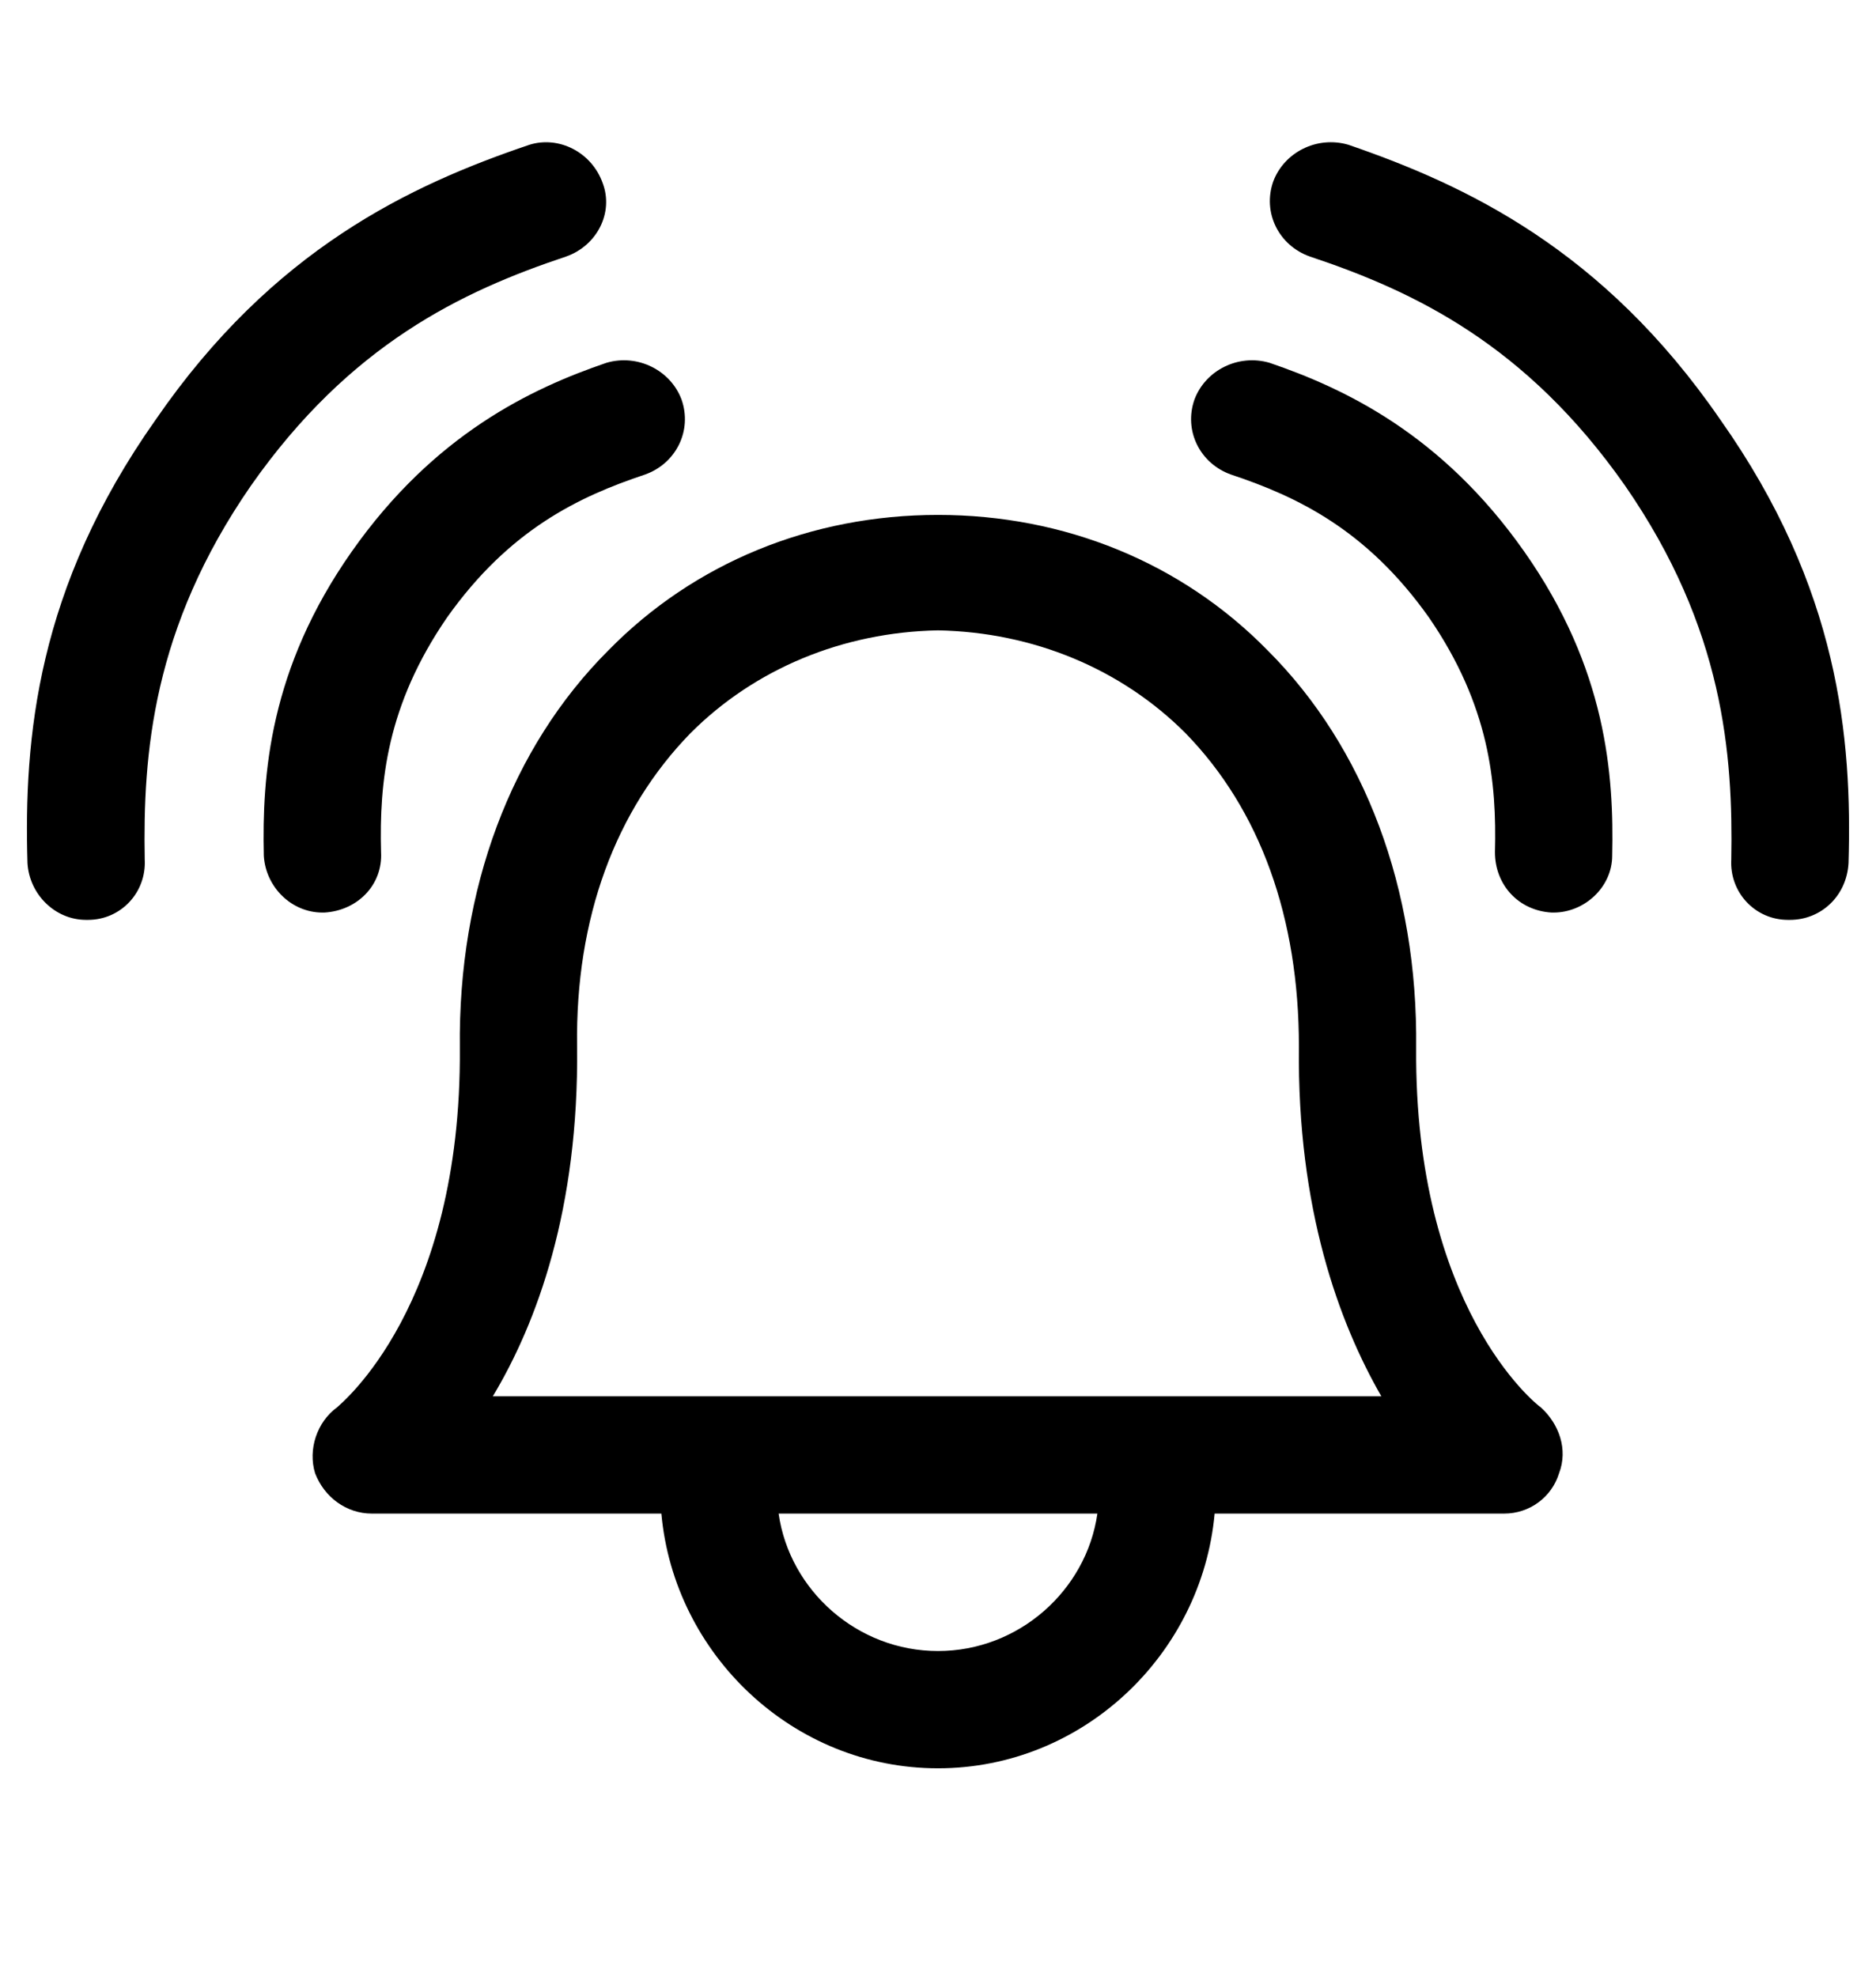 <svg xmlns="http://www.w3.org/2000/svg" viewBox="0 -1024 1024 1079">
	<path transform="translate(0 -37)" d="M309 -847C326 -853 335 -871 329 -887C323 -904 305 -913 289 -908C224 -886 149 -851 85 -758C20 -666 13 -584 15 -516C16 -499 30 -485 47 -485H48C66 -485 80 -500 79 -518C78 -575 83 -644 137 -722C191 -799 252 -828 309 -847ZM939 -758C875 -851 800 -886 736 -908C719 -913 701 -904 695 -888C689 -871 698 -853 715 -847C772 -828 833 -799 887 -722C941 -644 946 -575 945 -518C944 -500 958 -485 976 -485H977C994 -485 1008 -498 1009 -516C1011 -584 1004 -666 939 -758ZM177 -489C195 -490 209 -504 208 -522C207 -560 211 -602 244 -650C278 -698 316 -716 352 -728C369 -734 378 -752 372 -769C366 -785 348 -794 331 -789C290 -775 237 -750 192 -686C147 -622 143 -564 144 -520C145 -503 159 -489 176 -489ZM693 -789C676 -794 658 -785 652 -769C646 -752 655 -734 672 -728C708 -716 746 -698 780 -650C813 -602 817 -560 816 -522C816 -504 829 -490 847 -489H848C865 -489 880 -503 880 -520C881 -564 877 -622 832 -686C787 -750 734 -775 693 -789ZM773 -415C774 -502 745 -579 692 -632C645 -680 581 -706 512 -706C443 -706 379 -680 332 -632C279 -579 250 -502 251 -415C252 -274 186 -221 184 -219C173 -211 168 -196 172 -183C177 -170 189 -161 203 -161H361C368 -84 433 -22 512 -22C591 -22 656 -84 663 -161H821C835 -161 847 -170 851 -183C856 -196 851 -210 841 -219C838 -221 772 -274 773 -415ZM269 -225C293 -265 316 -327 315 -416C314 -486 336 -545 377 -587C412 -622 460 -642 512 -643C564 -642 612 -622 647 -587C688 -545 709 -486 709 -416C708 -327 731 -265 754 -225ZM512 -86C468 -86 431 -119 425 -161H599C593 -119 556 -86 512 -86Z"/>
</svg>